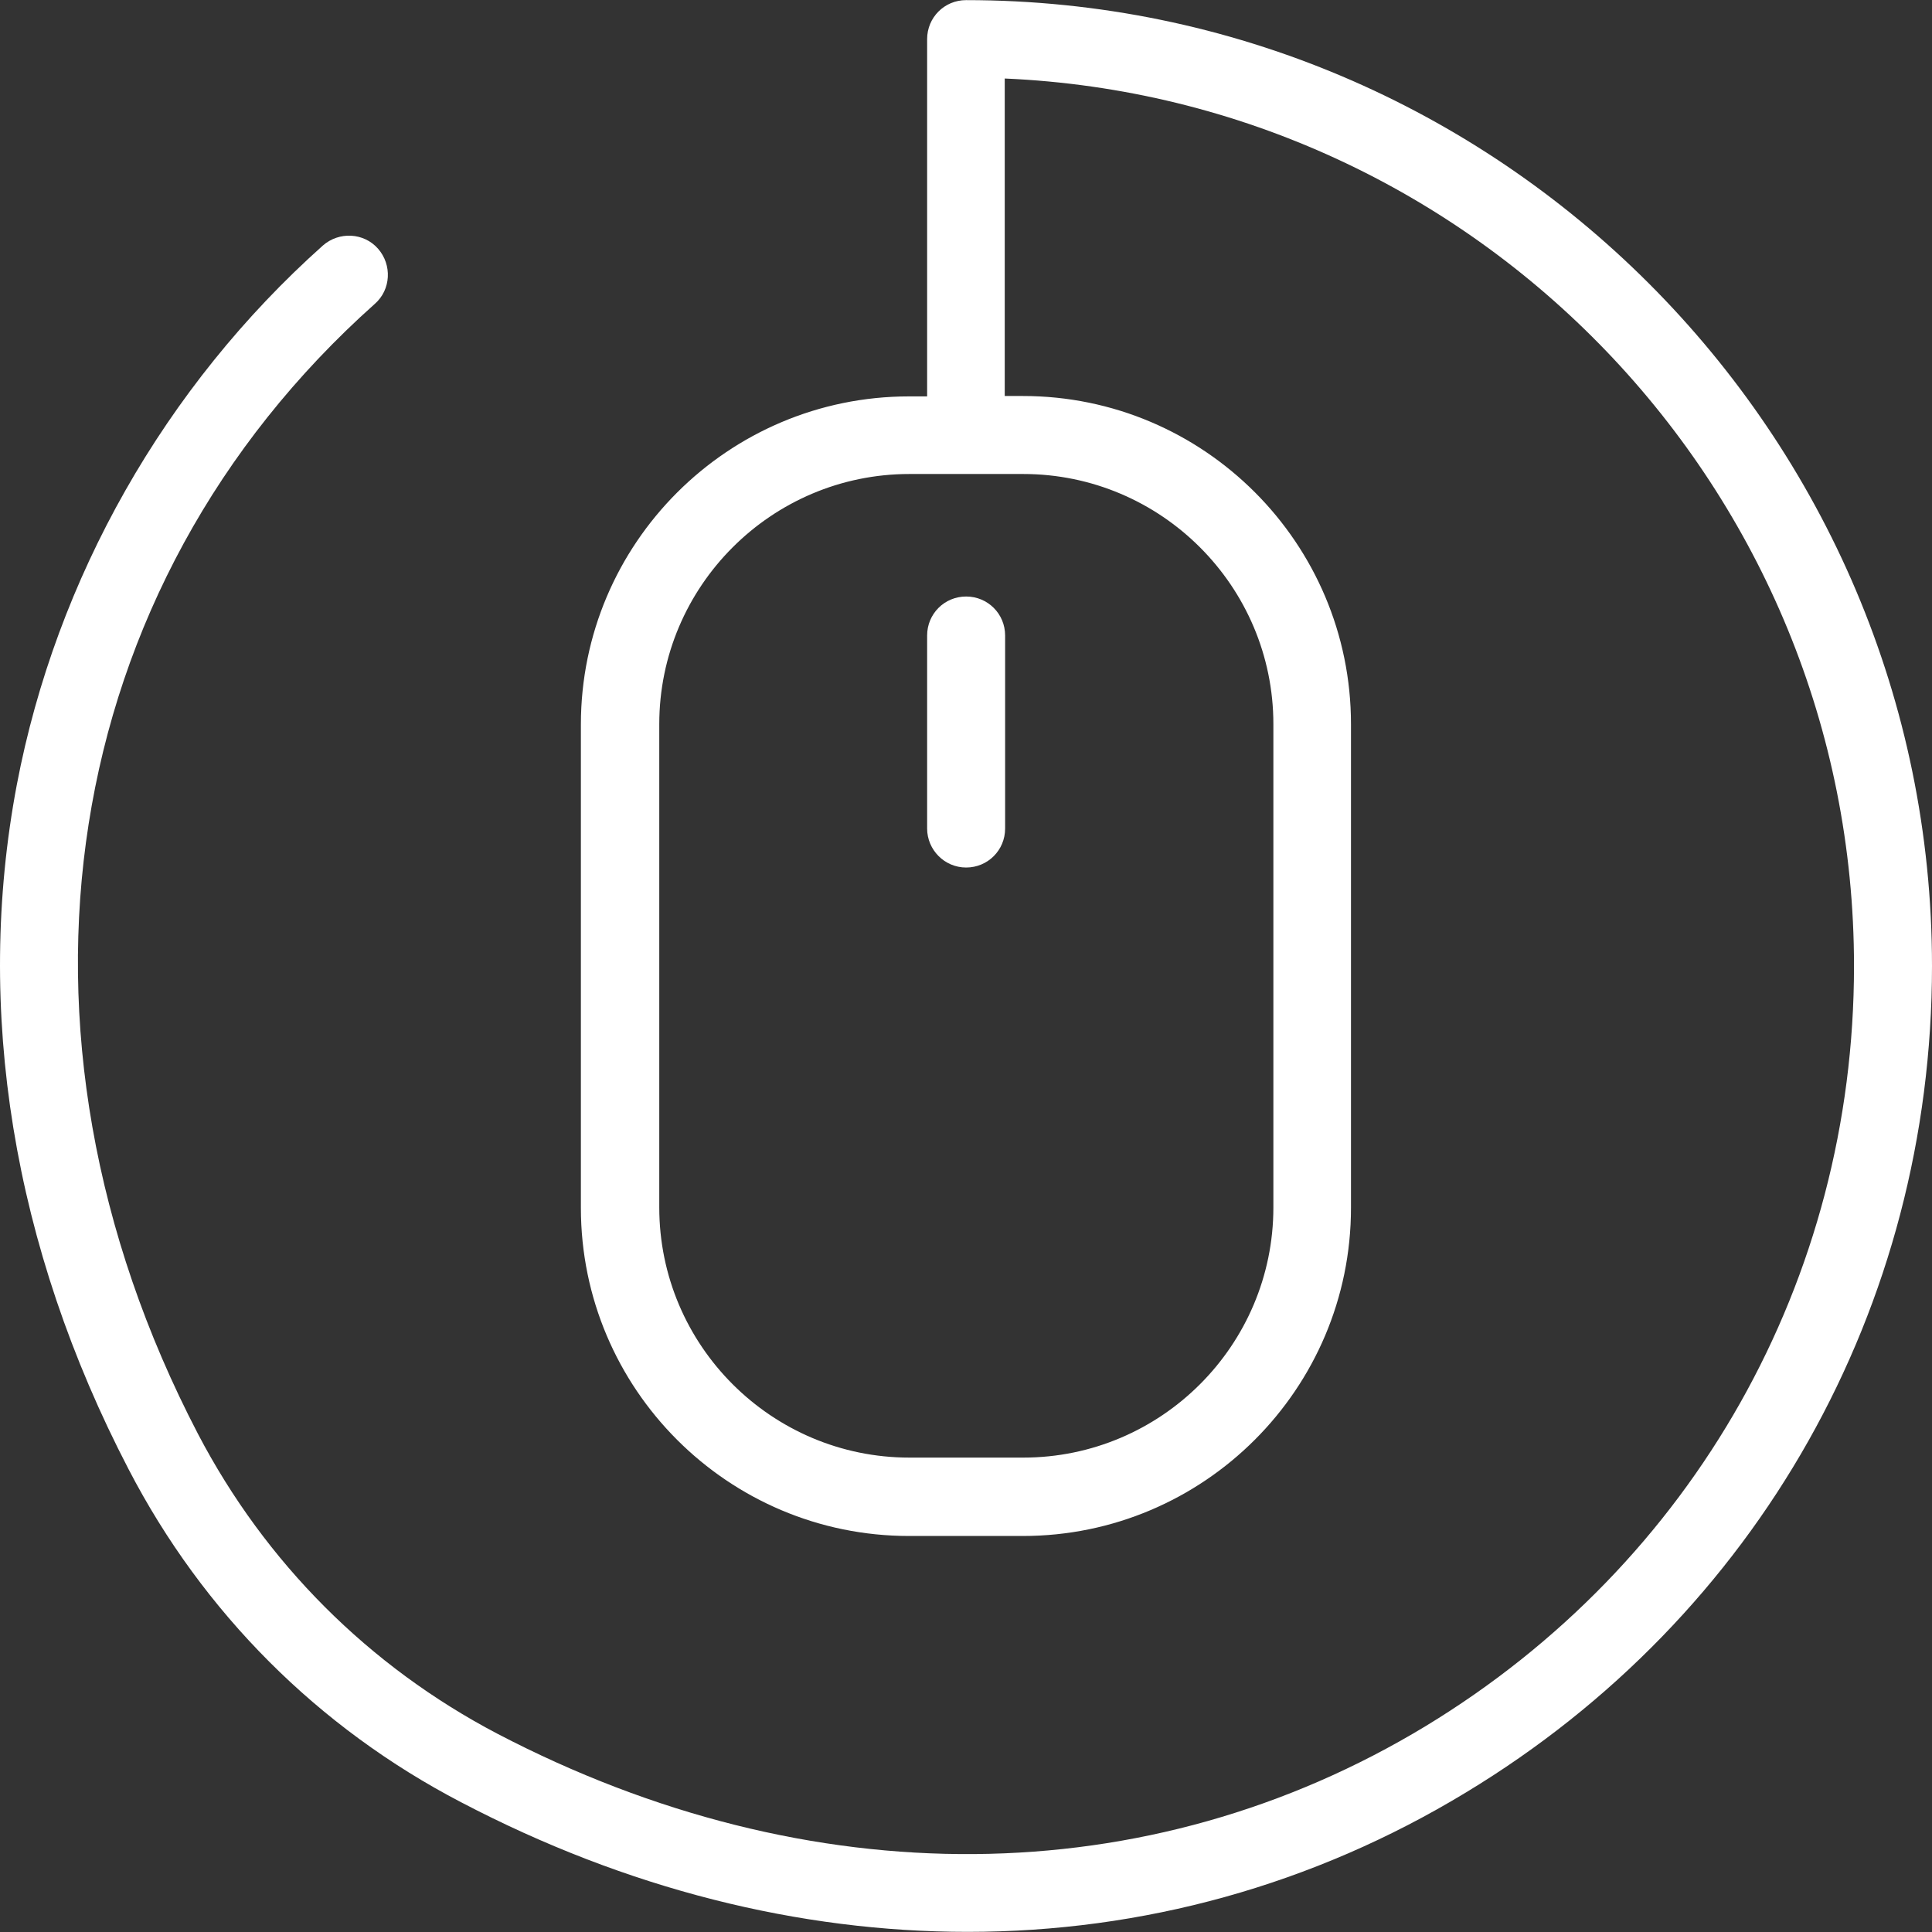 <?xml version="1.0" encoding="UTF-8" standalone="no"?>
<svg
   xmlns:dc="http://purl.org/dc/elements/1.1/"
   xmlns:cc="http://creativecommons.org/ns#"
   xmlns:rdf="http://www.w3.org/1999/02/22-rdf-syntax-ns#"
   xmlns:svg="http://www.w3.org/2000/svg"
   xmlns="http://www.w3.org/2000/svg"
   xmlns:sodipodi="http://sodipodi.sourceforge.net/DTD/sodipodi-0.dtd"
   xmlns:inkscape="http://www.inkscape.org/namespaces/inkscape"
   version="1.1"
   id="Layer_1"
   x="0px"
   y="0px"
   viewBox="0 0 490.465 490.465"
   style="enable-background:new 0 0 490.465 490.465;"
   xml:space="preserve"
   width="512px"
   height="512px"
   class=""
   sodipodi:docname="5.svg"
   inkscape:version="0.92.2 (5c3e80d, 2017-08-06)"><rect x="0" y="0" width="490.465" height="490.465" fill="#333333" stroke="none"/><defs
     id="defs15" /><sodipodi:namedview
     pagecolor="#ffffff"
     bordercolor="#666666"
     borderopacity="1"
     objecttolerance="10"
     gridtolerance="10"
     guidetolerance="10"
     inkscape:pageopacity="0"
     inkscape:pageshadow="2"
     inkscape:window-width="716"
     inkscape:window-height="480"
     id="namedview13"
     showgrid="false"
     inkscape:zoom="0.4609375"
     inkscape:cx="256"
     inkscape:cy="256"
     inkscape:window-x="0"
     inkscape:window-y="0"
     inkscape:window-maximized="0"
     inkscape:current-layer="Layer_1" /><g
     id="g10"
     style="fill:#ffffff;fill-opacity:1"><g
       id="g8"
       style="fill:#ffffff;fill-opacity:1"><g
         id="g6"
         style="fill:#ffffff;fill-opacity:1"><path
           style="fill:#ffffff;fill-opacity:1"
           d="M490.465,245.232c0-135.2-110-245.2-245.2-245.2c-5.5,0-9.9,4.4-9.9,9.9v90.7h-4.6    c-45.9,0-83.3,37.3-83.3,83.3v122.7c0,45.9,37.3,83.3,83.3,83.3h28.9c45.9,0,83.3-37.3,83.3-83.3v-122.8    c0-45.9-37.3-83.3-83.3-83.3h-4.6v-80.6c119.8,5.2,215.6,104.3,215.6,225.3c0,79.6-40.7,151.7-108.8,193    c-70.4,42.6-156.3,43.3-235.6,1.9c-32.6-17.1-58.9-43.4-76-76.1c-53.3-102.3-35.7-215,44.9-286.9c4.1-3.6,4.4-9.9,0.8-14    s-9.9-4.4-14-0.8c-40.1,35.8-67.7,84.4-77.7,136.9c-10.8,57.1-1,117.3,28.4,173.8c18.9,36.4,48.1,65.6,84.4,84.5    c42,22,85.8,32.9,128.6,32.9c44.3,0,87.6-11.8,126.5-35.4C446.265,410.232,490.465,331.732,490.465,245.232z M259.765,120.332    c35,0,63.5,28.5,63.5,63.5v122.7c0,35-28.5,63.5-63.5,63.5h-28.9c-35,0-63.5-28.5-63.5-63.5v-122.7c0-35,28.5-63.5,63.5-63.5    L259.765,120.332L259.765,120.332z"
           data-original="#2C2F33"
           class="active-path"
           data-old_color="#2C2F33fill:#2C2F33fill:#2C2F33fill:#2C2F33fill:#2C2F33fill:#2C2F33fill:#2C2F33fill:#2C2F33fill:#2C2F33fill:#F2F4F7fill:#F2F4F7fill:#F2F4F7fill:#2C2F33fill:#2C2F33fill:#2C2F33fill:#2C2F33fill:#2C2F33fill:#2C2F33fill:#2C2F33fill:#2C2F33fill:#2C2F33fill:#2C2F33fill:#2C2F33fill:#2C2F33fill:#2C2F33fill:#2C2F33fill:#2C2F33fill:#2C2F33fill:#2C2F33fill:#2C2F33fill:#F9FAFCfill:#F9FAFCfill:#F9FAFCfill:#2C2F33fill:#E7EBF0fill:#E7EBF0fill:#E7EBF0fill:#E3E7EDfill:#2C2F33fill:#DBDFE4fill:#2C2F33fill:#CFD2D7fill:#2C2F33fill:#AAAEB2fill:#2C2F33fill:#8D9297fill:#2C2F33fill:#848990fill:#2C2F33fill:#7B8490fill:#2C2F33fill:#737F90fill:#2C2F33fill:#748295fill:#2C2F33fill:#7D8DA3fill:#2C2F33fill:#8B9DB5fill:#2C2F33fill:#8C9EB6fill:#2C2F33fill:#2C2F33fill:#8C9EB6fill:#8C9EB6fill:#8C9EB6fill:#2C2F33fill:#2C2F33fill:#2C2F33fill:#2C2F33fill:#2C2F33fill:#2C2F33fill:#2C2F33fill:#2C2F33fill:#2C2F33fill:#2C2F33fill:#2C2F33fill:#2C2F33fill:#2C2F33fill:#2C2F33fill:#2C2F33fill:#2C2F33fill:#2C2F33fill:#2C2F33fill:#2C2F33fill:#2C2F33fill:#BEC0C4fill:#2C2F33fill:#C5C8CCfill:#2C2F33fill:#D1D4D8fill:#2C2F33fill:#E6EAEEfill:#2C2F33fill:#EFF2F6fill:#2C2F33fill:#F3F6F9fill:#2C2F33fill:#F7FAFDfill:#2C2F33fill:#F9FBFFfill:#2C2F33fill:#2C2F33fill:#2C2F33fill:#2C2F33fill:#2C2F33fill:#2C2F33fill:#2C2F33fill:#2C2F33fill:#2C2F33fill:#2C2F33fill:#2C2F33fill:#2C2F33fill:#2C2F33fill:#2C2F33fill:#2C2F33fill:#2C2F33fill:#2C2F33fill:#2C2F33fill:#2C2F33fill:#2C2F33fill:#2C2F33fill:#2C2F33fill:#2C2F33fill:#2C2F33fill:#2C2F33fill:#F6F7F9fill:#F6F7F9fill:#F6F7F9fill:#FAFBFCfill:#2C2F33fill:#2C2F33fill:#2C2F33fill:#2C2F33fill:#2C2F33fill:#2C2F33fill:#2C2F33fill:#2C2F33fill:#2C2F33fill:#2C2F33fill:#2C2F33fill:#2C2F33fill:#2C2F33fill:#2C2F33fill:#2C2F33fill:#FFFFFFfill:#FFFFFFfill:#FFFFFFfill:#2C2F33fill:#2C2F33fill:#2C2F33fill:#2C2F33fill:#2C2F33fill:#2C2F33fill:#2C2F33fill:#2C2F33fill:#2C2F33fill:#2C2F33fill:#2C2F33fill:#2C2F33fill:#2C2F33fill:#2C2F33fill:#2C2F33fill:#FAFBFCfill:#FAFBFCfill:#FAFBFCfill:#2C2F33fill:#2C2F33fill:#2C2F33fill:#2C2F33fill:#2C2F33fill:#2C2F33fill:#2C2F33fill:#2C2F33fill:#2C2F33fill:#2C2F33fill:#2C2F33fill:#2C2F33fill:#2C2F33fill:#2C2F33fill:#2C2F33fill:#2C2F33fill:#2C2F33fill:#2C2F33fill:#2C2F33fill:#2C2F33fill:#2C2F33fill:#2C2F33fill:#2C2F33fill:#2C2F33fill:#2C2F33fill:#2C2F33fill:#2C2F33fill:#2C2F33fill:#F9FAFCfill:#F9FAFCfill:#F9FAFCfill:#2C2F33fill:#2C2F33fill:#2C2F33fill:#2C2F33fill:#2C2F33fill:#2C2F33fill:#2C2F33fill:#2C2F33fill:#2C2F33fill:#2C2F33fill:#2C2F33fill:#2C2F33fill:#2C2F33fill:#2C2F33fill:#2C2F33fill:#2C2F33fill:#2C2F33fill:#2C2F33fill:#2C2F33fill:#2C2F33fill:#FAFBFCfill:#FAFBFCfill:#FAFBFCfill:#2C2F33fill:#2C2F33fill:#2C2F33fill:#2C2F33fill:#2C2F33fill:#2C2F33fill:#2C2F33fill:#2C2F33fill:#2C2F33fill:#2C2F33fill:#2C2F33fill:#2C2F33fill:#2C2F33fill:#2C2F33fill:#2C2F33fill:#2C2F33fill:#2C2F33fill:#2C2F33fill:#2C2F33fill:#2C2F33fill:#2C2F33fill:#2C2F33fill:#2C2F33fill:#2C2F33fill:#2C2F33fill:#2C2F33fill:#2C2F33"
           id="path2" /><path
           style="fill:#ffffff;fill-opacity:1"
           d="M245.265,220.232c5.5,0,9.9-4.4,9.9-9.9v-49c0-5.5-4.4-9.9-9.9-9.9s-9.9,4.4-9.9,9.9v49    C235.365,215.732,239.765,220.232,245.265,220.232z"
           data-original="#3C92CA"
           class=""
           data-old_color="#3C92CAfill:#3C92CAfill:#3C92CAfill:#3C92CAfill:#3C92CAfill:#3C92CAfill:#3C92CAfill:#3C92CAfill:#3C92CAfill:#3C92CAfill:#3C92CAfill:#3C92CAfill:#3C92CAfill:#3C92CAfill:#3C92CAfill:#3C92CAfill:#3C92CAfill:#EEF2F4fill:#EEF2F4fill:#EEF2F4fill:#3C92CAfill:#3C92CAfill:#3C92CAfill:#3C92CAfill:#3C92CAfill:#3C92CAfill:#3C92CAfill:#3C92CAfill:#3C92CAfill:#3C92CAfill:#3C92CAfill:#3C92CAfill:#3C92CAfill:#3C92CAfill:#3C92CAfill:#3C92CAfill:#3C92CAfill:#3C92CAfill:#3C92CAfill:#3C92CAfill:#3C92CAfill:#3C92CAfill:#3C92CAfill:#3C92CAfill:#3C92CAfill:#3C92CAfill:#3C92CAfill:#3C92CAfill:#3C92CAfill:#3C92CAfill:#3C92CAfill:#3C92CAfill:#3C92CAfill:#3C92CAfill:#3C92CAfill:#3C92CAfill:#3C92CAfill:#3C92CAfill:#3C92CAfill:#3C92CAfill:#3C92CAfill:#3C92CAfill:#3C92CAfill:#3C92CAfill:#3C92CAfill:#3C92CAfill:#3C92CAfill:#3C92CAfill:#3C92CAfill:#3C92CAfill:#3C92CAfill:#3A90C9fill:#3C92CAfill:#4C99CCfill:#3C92CAfill:#6DAAD2fill:#3C92CAfill:#82B6D8fill:#3C92CAfill:#8DBDDCfill:#3C92CAfill:#97C2DDfill:#3C92CAfill:#A6CAE1fill:#3C92CAfill:#B4D1E4fill:#3C92CAfill:#BBD5E5fill:#3C92CAfill:#CBDCE8fill:#3C92CAfill:#E8ECEFfill:#3C92CAfill:#EEEFF0fill:#3C92CAfill:#3C92CAfill:#3C92CAfill:#3C92CAfill:#3C92CAfill:#3C92CAfill:#3C92CAfill:#3C92CAfill:#3C92CAfill:#3C92CAfill:#3C92CAfill:#3C92CAfill:#3C92CAfill:#3C92CAfill:#3B92CAfill:#3B92CAfill:#3C92CAfill:#3C92CAfill:#3C92CAfill:#3C92CAfill:#3C92CAfill:#3C92CAfill:#3C92CAfill:#F9FAFBfill:#F9FAFBfill:#F9FAFBfill:#3C92CAfill:#3C92CAfill:#3C92CAfill:#3C92CAfill:#3C92CAfill:#3C92CAfill:#3C92CAfill:#3C92CAfill:#3C92CAfill:#3C92CAfill:#3C92CAfill:#3C92CAfill:#3C92CAfill:#3C92CAfill:#3C92CAfill:#3C92CAfill:#3C92CAfill:#3C92CAfill:#3C92CAfill:#3C92CAfill:#3C92CAfill:#3C92CAfill:#3C92CAfill:#434C51fill:#434C51fill:#434C51fill:#3C92CAfill:#839099fill:#839099fill:#839099fill:#3C92CAfill:#3C92CAfill:#3C92CAfill:#3C92CAfill:#3C92CAfill:#3C92CAfill:#3C92CAfill:#3C92CAfill:#3C92CAfill:#3C92CAfill:#3C92CAfill:#3C92CAfill:#3C92CAfill:#3C92CAfill:#3C92CAfill:#3C92CAfill:#3C92CAfill:#434C51fill:#434C51fill:#3C92CAfill:#3C92CAfill:#3C92CAfill:#3C92CAfill:#3C92CAfill:#839099fill:#839099fill:#3C92CAfill:#3C92CAfill:#3C92CAfill:#3C92CAfill:#3C92CAfill:#3C92CAfill:#3C92CAfill:#3C92CAfill:#3C92CAfill:#3C92CAfill:#3C92CAfill:#3C92CAfill:#3C92CAfill:#3C92CAfill:#3C92CAfill:#3C92CAfill:#3C92CAfill:#3B92CAfill:#3B92CAfill:#3C92CAfill:#3C92CAfill:#3C92CAfill:#3C92CAfill:#3C92CAfill:#3C92CAfill:#3C92CAfill:#3C92CAfill:#3C92CAfill:#3C92CAfill:#3C92CAfill:#3C92CAfill:#3C92CAfill:#3C92CAfill:#3C92CAfill:#3C92CAfill:#3C92CAfill:#3C92CAfill:#3C92CAfill:#3C92CAfill:#3C92CAfill:#3C92CAfill:#3C92CAfill:#3C92CAfill:#3C92CAfill:#3C92CAfill:#3C92CAfill:#3C92CAfill:#3C92CAfill:#3C92CAfill:#3C92CAfill:#3C92CAfill:#3C92CAfill:#3C92CAfill:#3C92CAfill:#3C92CAfill:#3C92CAfill:#3C92CAfill:#3C92CAfill:#3C92CAfill:#3C92CAfill:#3C92CAfill:#3C92CAfill:#3C92CAfill:#3C92CAfill:#3C92CAfill:#3C92CAfill:#2C2F33fill:#2C2F33fill:#3C92CAfill:#3C92CAfill:#3C92CAfill:#3C92CAfill:#3C92CAfill:#3C92CAfill:#3C92CAfill:#3C92CAfill:#3C92CAfill:#3C92CAfill:#3C92CAfill:#3C92CAfill:#3C92CAfill:#3C92CAfill:#3C92CAfill:#3C92CAfill:#3A8FC6fill:#3C92CAfill:#4895C6fill:#3C92CAfill:#5EA0CCfill:#3C92CAfill:#7EB0D1fill:#3C92CAfill:#93BEDAfill:#3C92CAfill:#A5C6DCfill:#3C92CAfill:#B3CCDDfill:#3C92CAfill:#B6CEDDfill:#3C92CAfill:#B8CFDDfill:#3C92CAfill:#BCD0DDfill:#3C92CAfill:#C2D4E0fill:#3C92CAfill:#C8D7E1fill:#3C92CAfill:#D2DEE5fill:#3C92CAfill:#E1E6EAfill:#3C92CAfill:#3C92CAfill:#3C92CAfill:#3C92CAfill:#3C92CAfill:#3C92CAfill:#3C92CAfill:#3C92CAfill:#3B92CAfill:#3B92CAfill:#3C92CAfill:#3C92CAfill:#3C92CAfill:#3C92CAfill:#F8FBFCfill:#3C92CAfill:#3C92CAfill:#F8FBFCfill:#F8FBFCfill:#F8FBFCfill:#3C92CAfill:#3C92CAfill:#3C92CAfill:#3C92CAfill:#3C92CAfill:#3C92CAfill:#3C92CAfill:#3C92CAfill:#3C92CAfill:#3C92CAfill:#3C92CAfill:#3C92CAfill:#3C92CAfill:#3C92CAfill:#3C92CAfill:#3C92CAfill:#3C92CAfill:#3C92CAfill:#3C92CAfill:#3C92CAfill:#3C92CAfill:#3C92CAfill:#3C92CAfill:#2C2F33fill:#2C2F33fill:#3C92CAfill:#3C92CAfill:#3C92CAfill:#3C92CAfill:#3C92CAfill:#3C92CAfill:#3C92CAfill:#3C92CAfill:#3C92CAfill:#3C92CAfill:#3C92CAfill:#3C92CAfill:#3C92CAfill:#3C92CAfill:#3C92CAfill:#3C92CAfill:#3C92CAfill:#3C92CAfill:#3C92CAfill:#3C92CAfill:#3C92CAfill:#3C92CAfill:#3C92CAfill:#3C92CAfill:#3C92CAfill:#3C92CAfill:#3C92CAfill:#3C92CAfill:#3C92CAfill:#3C92CAfill:#3C92CAfill:#3C92CAfill:#3C92CAfill:#3C92CAfill:#3C92CAfill:#3C92CAfill:#3C92CAfill:#F4F6F8fill:#F4F6F8fill:#F4F6F8fill:#3C92CAfill:#3C92CAfill:#3C92CAfill:#3C92CAfill:#F1F5F8fill:#3C92CAfill:#F3F6F8fill:#3C92CAfill:#3C92CAfill:#3C92CAfill:#3C92CAfill:#3C92CAfill:#3C92CAfill:#3C92CAfill:#3B92CAfill:#3B92CAfill:#3C92CAfill:#3C92CAfill:#3C92CAfill:#3C92CAfill:#3C92CAfill:#3C92CAfill:#3C92CAfill:#3C92CAfill:#3C92CAfill:#3C92CAfill:#3C92CAfill:#3C92CAfill:#3C92CAfill:#3C92CAfill:#3C92CAfill:#3C92CAfill:#F8FAFBfill:#F8FAFBfill:#F8FAFBfill:#3C92CAfill:#3C92CAfill:#3C92CAfill:#3C92CAfill:#3C92CAfill:#3C92CAfill:#3C92CAfill:#3C92CAfill:#3C92CAfill:#3C92CAfill:#3C92CAfill:#3C92CAfill:#3C92CAfill:#3C92CAfill:#3C92CAfill:#3C92CAfill:#3C92CAfill:#3C92CAfill:#3C92CAfill:#3C92CAfill:#3C92CAfill:#3C92CAfill:#3C92CA"
           id="path4" /></g></g></g></svg>
